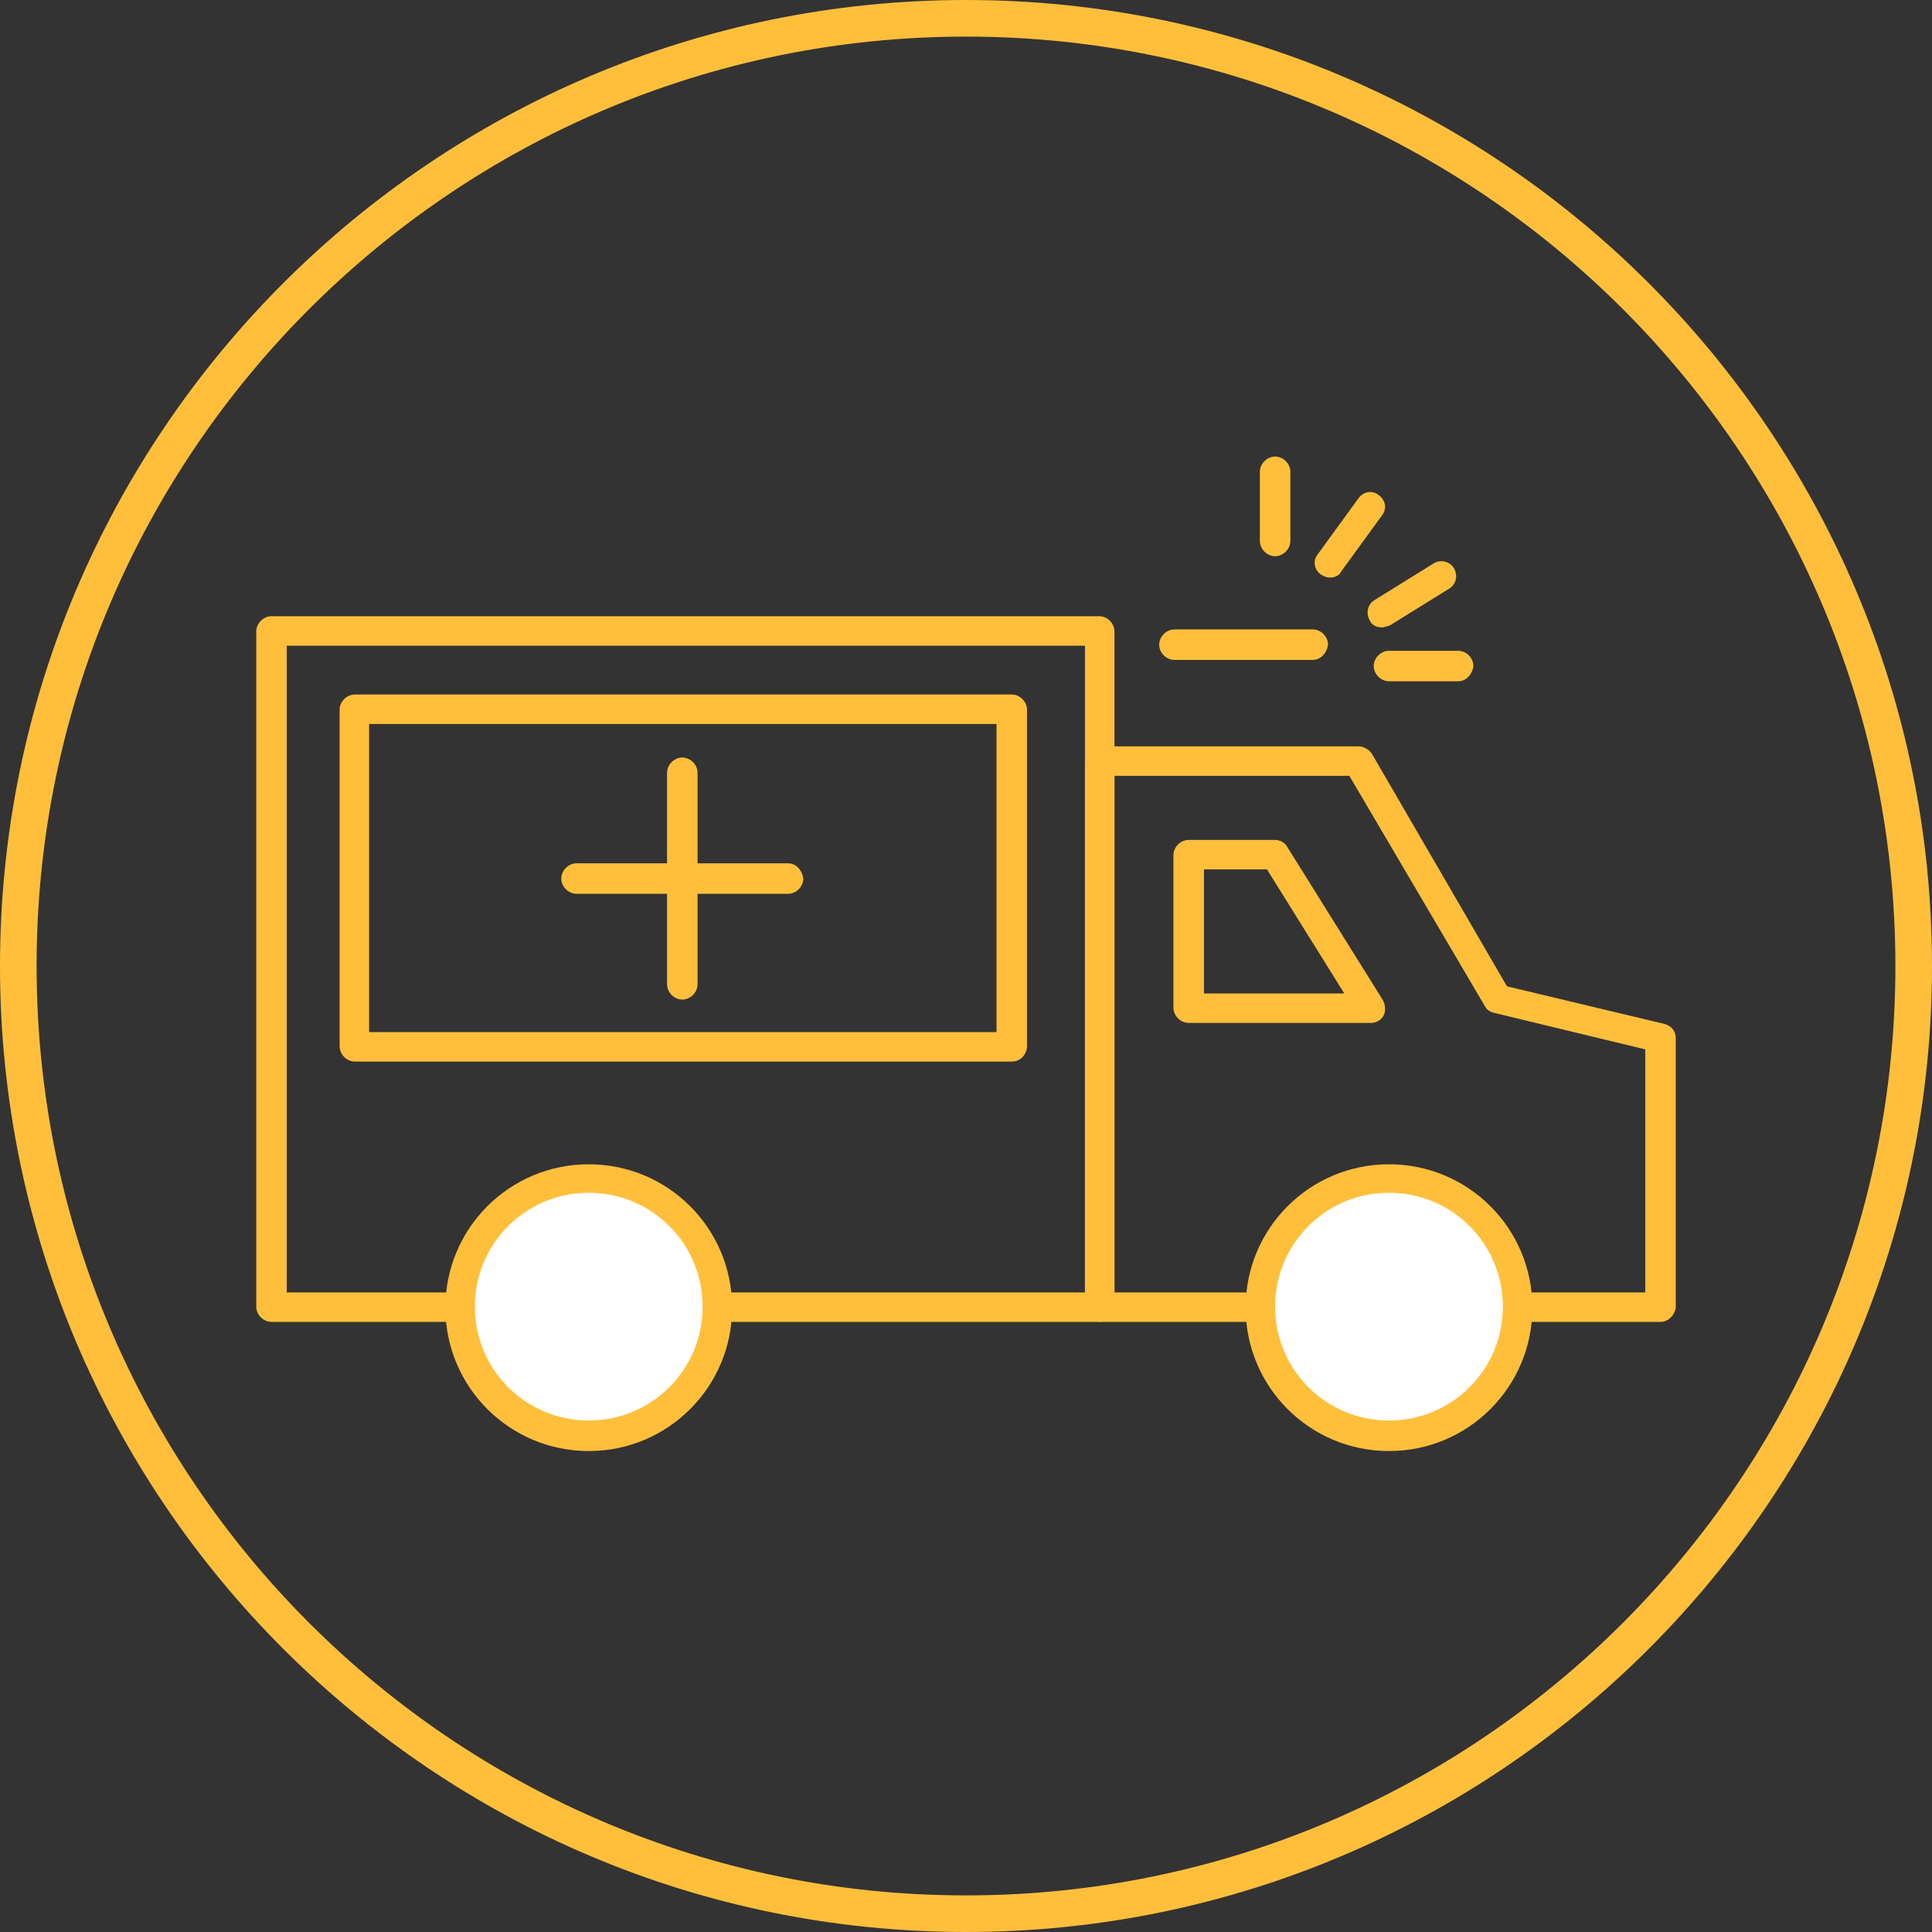 <svg version="1" xmlns="http://www.w3.org/2000/svg" x="0" y="0" width="190" height="190" viewBox="0 0 190 190" xml:space="preserve"><rect x="0" y="0" width="190" height="190" fill="#333333" stroke="none"/><path fill="#FFBF3B" d="M95 190c-52.4 0-95-42.6-95-95S42.6 0 95 0s95 42.6 95 95-42.6 95-95 95zM95 3.6C44.6 3.6 3.6 44.6 3.6 95c0 50.4 41 91.4 91.4 91.4s91.4-41 91.4-91.4c0-50.4-41-91.4-91.4-91.4z"/><path fill="#FFBF3B" d="M77.5 84.9h-8.9V76c0-.8-.7-1.5-1.5-1.5s-1.5.7-1.5 1.5v8.9h-8.9c-.8 0-1.5.7-1.5 1.5s.7 1.5 1.5 1.5h8.9v8.9c0 .8.7 1.5 1.5 1.5s1.5-.7 1.5-1.5v-8.9h8.9c.8 0 1.5-.7 1.5-1.5-.1-.8-.7-1.5-1.5-1.5z"/><path fill="#FFBF3B" d="M108.1 130H26.7c-.8 0-1.5-.7-1.5-1.5V62.1c0-.8.7-1.5 1.5-1.5h81.4c.8 0 1.5.7 1.5 1.5v66.4c0 .8-.6 1.5-1.5 1.5zm-79.9-2.9h78.5V63.5H28.2v63.6z"/><path fill="#FFBF3B" d="M163.3 130h-55.1c-.8 0-1.5-.7-1.5-1.5V74.9c0-.8.7-1.5 1.5-1.5h25.4c.5 0 1 .3 1.3.7L148.2 97l15.5 3.7c.7.2 1.1.7 1.1 1.4v26.5c-.1.7-.7 1.4-1.5 1.4zm-53.7-2.9h52.2v-23.9l-14.9-3.6c-.4-.1-.7-.3-.9-.7l-13.3-22.6h-23.1v50.8z"/><circle fill="#FFF" cx="57.9" cy="128.5" r="12.7"/><path fill="#FFBF3B" d="M57.9 142.7c-7.8 0-14.1-6.3-14.1-14.1s6.3-14.1 14.1-14.1S72 120.8 72 128.6s-6.3 14.1-14.1 14.1zm0-25.4c-6.2 0-11.2 5-11.2 11.2s5 11.2 11.2 11.2 11.2-5 11.2-11.2-5-11.2-11.2-11.2z"/><circle fill="#FFF" cx="136.6" cy="128.5" r="12.7"/><path fill="#FFBF3B" d="M136.6 142.7c-7.8 0-14.1-6.3-14.1-14.1s6.3-14.1 14.1-14.1 14.1 6.3 14.1 14.1-6.3 14.1-14.1 14.1zm0-25.4c-6.2 0-11.2 5-11.2 11.2s5 11.2 11.2 11.2c6.2 0 11.2-5 11.2-11.2s-5-11.2-11.2-11.2zM129.1 64.9h-13.6c-.8 0-1.5-.7-1.5-1.5s.7-1.5 1.5-1.5h13.6c.8 0 1.5.7 1.5 1.5-.1.8-.7 1.5-1.5 1.5zM125.4 54.7c-.8 0-1.5-.7-1.5-1.5v-6.8c0-.8.7-1.5 1.5-1.5s1.5.7 1.5 1.5v6.8c0 .8-.7 1.5-1.5 1.5zM143.4 67h-6.8c-.8 0-1.5-.7-1.5-1.5s.7-1.5 1.5-1.5h6.8c.8 0 1.5.7 1.5 1.5-.1.8-.7 1.5-1.5 1.5zM135.9 61.7c-.5 0-1-.2-1.2-.7-.4-.7-.2-1.6.5-2l5.8-3.6c.7-.4 1.6-.2 2 .5.4.7.2 1.6-.5 2l-5.8 3.6c-.3.1-.6.2-.8.2zM130.8 56.8c-.3 0-.6-.1-.9-.3-.7-.5-.8-1.4-.3-2l4-5.5c.5-.7 1.4-.8 2-.3.7.5.8 1.4.3 2l-4 5.5c-.2.4-.6.6-1.1.6zM134.8 100.6h-17.9c-.8 0-1.5-.7-1.5-1.5v-15c0-.8.7-1.5 1.5-1.5h8.5c.5 0 1 .3 1.2.7l9.3 14.9c.2.3.3.6.3.9.1.9-.6 1.5-1.4 1.5zm-16.4-2.9h13.8l-7.6-12.2h-6.2v12.2zM99.5 104.4H34.9c-.8 0-1.5-.7-1.5-1.5V69.8c0-.8.7-1.5 1.5-1.5h64.6c.8 0 1.5.7 1.5 1.5V103c-.1.8-.7 1.4-1.5 1.4zm-63.2-2.9H98V71.2H36.3v30.3z"/></svg>